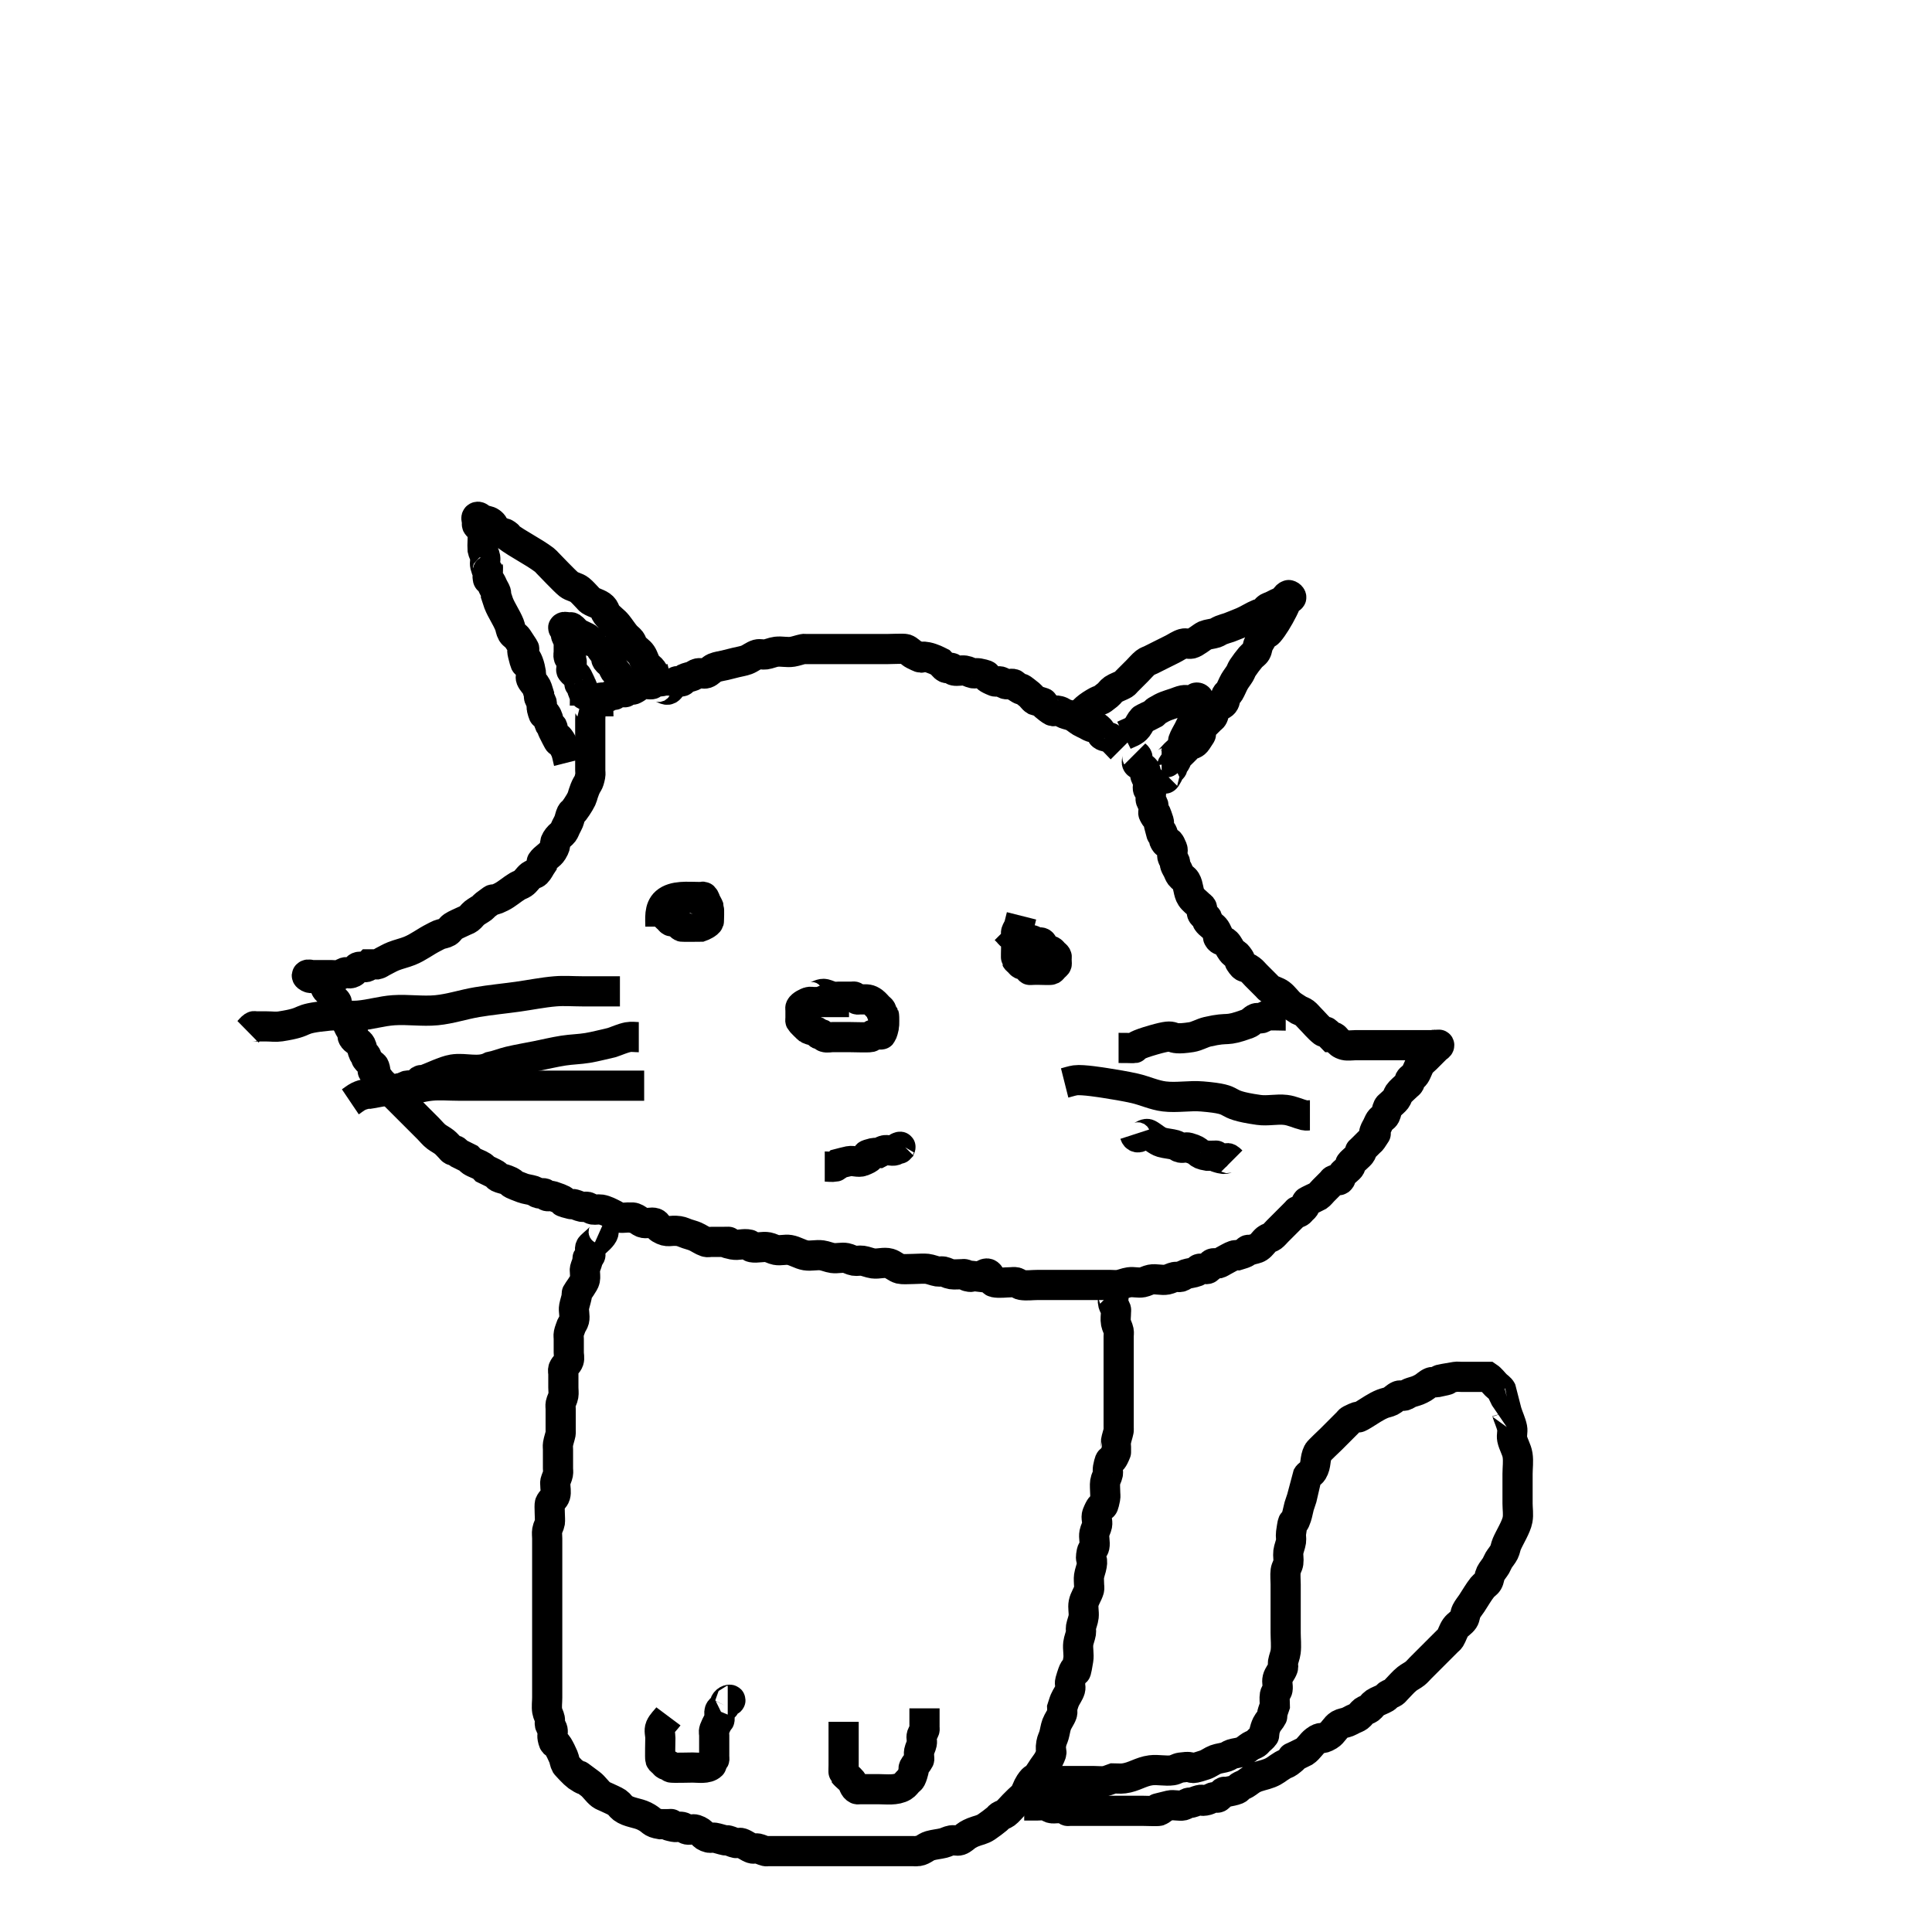 <?xml version="1.0" encoding="UTF-8" standalone="no"?>
<!-- Created with Inkscape (http://www.inkscape.org/) -->

<svg
   xmlns:dc="http://purl.org/dc/elements/1.1/"
   xmlns:cc="http://creativecommons.org/ns#"
   xmlns:rdf="http://www.w3.org/1999/02/22-rdf-syntax-ns#"
   xmlns:svg="http://www.w3.org/2000/svg"
   xmlns="http://www.w3.org/2000/svg"
   xmlns:sodipodi="http://sodipodi.sourceforge.net/DTD/sodipodi-0.dtd"
   xmlns:inkscape="http://www.inkscape.org/namespaces/inkscape"
   width="64"
   height="64"
   viewBox="0 0 64 64"
   id="svg2"
   version="1.1"
   inkscape:version="0.91 r13725"
   inkscape:export-filename="/home/oserkin/zwork/DeepLearning/deep_learning_workshop_tasks/commonlearningdata/cartooncats/1_cat_18.png"
   inkscape:export-xdpi="90"
   inkscape:export-ydpi="90"
   sodipodi:docname="1_cat_18.svg">
  <defs
     id="defs4" />
  <sodipodi:namedview
     id="base"
     pagecolor="#ffffff"
     bordercolor="#666666"
     borderopacity="1.0"
     inkscape:pageopacity="0.0"
     inkscape:pageshadow="2"
     inkscape:zoom="11.2"
     inkscape:cx="30.481924"
     inkscape:cy="29.606808"
     inkscape:document-units="px"
     inkscape:current-layer="layer1"
     showgrid="false"
     units="px"
     inkscape:window-width="1855"
     inkscape:window-height="1056"
     inkscape:window-x="1985"
     inkscape:window-y="24"
     inkscape:window-maximized="1" />
  <g
     inkscape:label="Layer 1"
     inkscape:groupmode="layer"
     id="layer1"
     transform="translate(0,-988.362)">
    <path
       style="fill:none;fill-rule:evenodd;stroke:#000000;stroke-width:1px;stroke-linecap:butt;stroke-linejoin:miter;stroke-opacity:1"
       d="m 21.696,1011.38 c 0.03,-0.512 0.303,-0.107 0.446,-0.179 0.038,-0.019 0.06,-0.06 0.089,-0.089 0.06,-0.06 0.103,-0.141 0.179,-0.179 0.053,-0.027 0.122,0.019 0.179,0 0.04,-0.013 0.052,-0.07 0.089,-0.089 0.084,-0.042 0.18,-0.054 0.268,-0.089 0.062,-0.025 0.113,-0.076 0.179,-0.089 0.088,-0.018 0.183,0.028 0.268,0 0.102,-0.034 0.169,-0.136 0.268,-0.179 0.113,-0.048 0.238,-0.06 0.357,-0.089 0.119,-0.03 0.238,-0.06 0.357,-0.089 0.119,-0.03 0.242,-0.046 0.357,-0.089 0.125,-0.047 0.229,-0.142 0.357,-0.179 0.086,-0.024 0.179,0.013 0.268,0 0.121,-0.017 0.235,-0.074 0.357,-0.089 0.177,-0.022 0.36,0.029 0.536,0 0.121,-0.02 0.237,-0.065 0.357,-0.089 0.029,-0.01 0.06,0 0.089,0 0.119,0 0.238,0 0.357,0 0.387,0 0.774,0 1.161,0 0.387,0 0.774,0 1.161,0 0.107,0 0.562,-0.021 0.625,0 0.102,0.034 0.172,0.131 0.268,0.179 0.432,0.216 0.106,0.021 0.446,0.089 0.092,0.018 0.18,0.054 0.268,0.089 0.062,0.025 0.119,0.06 0.179,0.089 0.06,0.06 0.103,0.141 0.179,0.178 0.053,0.027 0.122,-0.019 0.179,0 0.04,0.013 0.048,0.081 0.089,0.089 0.117,0.023 0.239,-0.017 0.357,0 0.093,0.013 0.176,0.071 0.268,0.089 0.058,0.012 0.12,-0.012 0.179,0 0.528,0.106 0.009,0.057 0.536,0.268 0.055,0.022 0.121,-0.014 0.179,0 0.065,0.016 0.115,0.068 0.179,0.089 0.085,0.028 0.183,-0.028 0.268,0 0.04,0.013 0.054,0.066 0.089,0.089 0.417,0.278 -0.107,-0.175 0.446,0.268 0.066,0.053 0.106,0.135 0.179,0.179 0.512,0.171 0.054,-0.026 0.446,0.268 0.253,0.19 0.093,0.023 0.357,0.089 0.065,0.016 0.117,0.065 0.179,0.089 0.087,0.035 0.184,0.047 0.268,0.089 0.096,0.048 0.176,0.123 0.268,0.179 0.057,0.034 0.119,0.059 0.179,0.089 0.06,0.03 0.115,0.068 0.179,0.089 0.165,0.055 0.042,-0.136 0.268,0.089 0.047,0.047 0.036,0.139 0.089,0.179 0.075,0.057 0.184,0.047 0.268,0.089 0.041,0.021 0.305,0.305 0.357,0.357"
       id="path4040"
       inkscape:connector-curvature="0" />
    <path
       style="fill:none;fill-rule:evenodd;stroke:#000000;stroke-width:1px;stroke-linecap:butt;stroke-linejoin:miter;stroke-opacity:1"
       d="m 22.232,1010.844 c -0.386,0.096 -0.234,0.089 -0.446,0.089 -0.03,0 -0.063,-0.013 -0.089,0 -0.038,0.019 -0.052,0.071 -0.089,0.089 -0.059,0.03 -0.282,-0.025 -0.357,0 -0.647,0.216 0.141,-0.026 -0.268,0.179 -0.053,0.027 -0.125,-0.027 -0.179,0 -0.038,0.019 -0.052,0.07 -0.089,0.089 -0.027,0.013 -0.06,0 -0.089,0 -0.06,0 -0.122,-0.019 -0.179,0 -0.04,0.013 -0.052,0.071 -0.089,0.089 -0.027,0.013 -0.061,-0.01 -0.089,0 -0.063,0.021 -0.115,0.068 -0.179,0.089 -0.118,0.039 -0.189,-0.068 -0.268,0.089 -0.012,0.024 0,0.495 0,0.536"
       id="path4042"
       inkscape:connector-curvature="0" />
    <path
       style="fill:none;fill-rule:evenodd;stroke:#000000;stroke-width:1px;stroke-linecap:butt;stroke-linejoin:miter;stroke-opacity:1"
       d="m 19.196,1011.826 c 0.119,0.03 0.247,0.034 0.357,0.089 0.015,0.01 0,0.244 0,0.268 0,0.417 0,0.833 0,1.25 0,0.149 0,0.298 0,0.446 0,0.059 0.012,0.12 0,0.179 -0.059,0.296 -0.083,0.208 -0.179,0.446 -0.102,0.256 -0.053,0.237 -0.179,0.447 -0.055,0.092 -0.114,0.182 -0.179,0.268 -0.025,0.034 -0.07,0.052 -0.089,0.089 -0.042,0.084 -0.054,0.18 -0.089,0.268 -0.025,0.062 -0.06,0.119 -0.089,0.178 -0.03,0.059 -0.049,0.125 -0.089,0.179 -0.051,0.067 -0.128,0.111 -0.179,0.179 -0.181,0.241 0.002,0.146 -0.179,0.446 -0.087,0.144 -0.264,0.217 -0.357,0.357 -0.017,0.025 0,0.06 0,0.089 -0.06,0.089 -0.103,0.192 -0.179,0.268 -0.047,0.047 -0.125,0.049 -0.179,0.089 -0.101,0.076 -0.163,0.198 -0.268,0.268 -0.055,0.037 -0.122,0.055 -0.179,0.089 -0.184,0.11 -0.344,0.261 -0.536,0.357 -0.515,0.257 -0.024,-0.116 -0.536,0.268 -0.034,0.025 -0.056,0.064 -0.089,0.089 -0.086,0.064 -0.184,0.112 -0.268,0.179 -0.066,0.053 -0.111,0.128 -0.179,0.179 -0.053,0.04 -0.119,0.059 -0.179,0.089 -0.119,0.06 -0.246,0.105 -0.357,0.179 -0.07,0.047 -0.106,0.135 -0.179,0.179 -0.081,0.048 -0.18,0.054 -0.268,0.089 -0.062,0.025 -0.119,0.059 -0.179,0.089 -0.275,0.137 -0.516,0.331 -0.804,0.446 -0.175,0.07 -0.361,0.109 -0.536,0.179 -0.124,0.049 -0.238,0.119 -0.357,0.178 -0.06,0.03 -0.113,0.076 -0.179,0.089 -0.089,0 -0.179,0 -0.268,0 -0.03,0.03 -0.048,0.079 -0.089,0.089 -0.087,0.022 -0.185,-0.033 -0.268,0 -0.078,0.031 -0.103,0.141 -0.179,0.179 -0.179,0.089 -0.134,-0.045 -0.268,0 -0.063,0.021 -0.114,0.073 -0.179,0.089 -0.087,0.022 -0.179,0 -0.268,0 -0.208,0 -0.417,0 -0.625,0 -0.06,0 -0.136,-0.042 -0.179,0 -0.03,0.03 0.049,0.076 0.089,0.089 0.056,0.019 0.119,0 0.179,0 0.03,0 0.089,-0.03 0.089,0 0,0.03 -0.11,-0.021 -0.089,0 0.216,0.108 0.132,0.042 0.268,0.178 0.296,0.296 -0.042,-0.084 0.089,0.179 0.038,0.075 0.141,0.103 0.179,0.179 0.013,0.027 -0.013,0.063 0,0.089 0.038,0.075 0.141,0.103 0.179,0.178 0.013,0.027 0,0.06 0,0.089 0.03,0.089 0.047,0.184 0.089,0.268 0.019,0.038 0.06,0.059 0.089,0.089 0.03,0.03 0.06,0.06 0.089,0.089 0.03,0.03 0.07,0.052 0.089,0.089 0.013,0.027 0,0.06 0,0.089 0.03,0.06 0.052,0.123 0.089,0.179 0.023,0.035 0.076,0.049 0.089,0.089 0.019,0.057 -0.027,0.125 0,0.179 0.056,0.113 0.211,0.155 0.268,0.268 0.042,0.084 0.047,0.184 0.089,0.268 0.019,0.038 0.07,0.052 0.089,0.089 0.013,0.027 -0.017,0.065 0,0.089 0.047,0.07 0.119,0.119 0.179,0.179 0.03,0.03 0.076,0.049 0.089,0.089 0.16,0.479 -0.321,-0.22 0.179,0.446 0.072,0.097 0.182,0.182 0.268,0.268 0.268,0.268 0.536,0.536 0.804,0.804 0.179,0.178 0.357,0.357 0.536,0.536 0.089,0.089 0.167,0.192 0.268,0.268 0.086,0.064 0.184,0.112 0.268,0.179 0.066,0.053 0.119,0.119 0.179,0.179 0.03,0.03 0.052,0.07 0.089,0.089 0.027,0.013 0.063,-0.013 0.089,0 0.038,0.019 0.053,0.068 0.089,0.089 0.119,0.059 0.238,0.119 0.357,0.178 0.03,0.03 0.054,0.066 0.089,0.089 0.111,0.074 0.246,0.105 0.357,0.179 0.035,0.023 0.06,0.059 0.089,0.089 0.119,0.06 0.243,0.11 0.357,0.179 0.036,0.022 0.052,0.07 0.089,0.089 0.084,0.042 0.18,0.054 0.268,0.089 0.446,0.179 -0.179,0 0.536,0.268 0.115,0.043 0.241,0.051 0.357,0.089 0.063,0.021 0.114,0.073 0.179,0.089 0.058,0.014 0.122,-0.019 0.179,0 0.04,0.013 0.049,0.076 0.089,0.089 0.056,0.019 0.122,-0.019 0.179,0 0.767,0.256 8.77e-4,0.112 0.625,0.268 0.029,0.01 0.06,-0.01 0.089,0 0.091,0.023 0.176,0.071 0.268,0.089 0.058,0.012 0.121,-0.014 0.179,0 0.065,0.016 0.113,0.076 0.179,0.089 0.088,0.017 0.18,-0.015 0.268,0 0.165,0.028 0.301,0.106 0.446,0.179 0.06,0.03 0.113,0.078 0.179,0.089 0.117,0.02 0.239,-0.017 0.357,0 0.183,-0.038 0.288,0.152 0.446,0.179 0.117,0.02 0.244,-0.038 0.357,0 0.08,0.027 0.106,0.135 0.179,0.179 0.27,0.162 0.314,0.045 0.625,0.089 0.093,0.013 0.179,0.06 0.268,0.089 0.089,0.03 0.181,0.052 0.268,0.089 0.122,0.053 0.231,0.137 0.357,0.179 0.056,0.019 0.119,0 0.179,0 0.119,0 0.238,0 0.357,0 0.556,0 -0.222,-0.027 0.357,0.089 0.175,0.035 0.362,-0.043 0.536,0 0.041,0.01 0.048,0.081 0.089,0.089 0.172,0.034 0.364,-0.034 0.536,0 0.092,0.018 0.176,0.071 0.268,0.089 0.146,0.029 0.3,-0.024 0.446,0 0.186,0.031 0.35,0.148 0.536,0.179 0.176,0.029 0.359,-0.025 0.536,0 0.121,0.017 0.236,0.072 0.357,0.089 0.147,0.021 0.301,-0.029 0.446,0 0.092,0.018 0.175,0.074 0.268,0.089 0.088,0.015 0.179,-0.013 0.268,0 0.121,0.017 0.236,0.072 0.357,0.089 0.177,0.025 0.364,-0.049 0.536,0 0.128,0.037 0.228,0.146 0.357,0.179 0.14,0.035 0.724,-0.021 0.893,0 0.122,0.015 0.236,0.069 0.357,0.089 0.059,0.01 0.12,-0.012 0.179,0 0.092,0.018 0.175,0.076 0.268,0.089 0.118,0.017 0.238,0 0.357,0 0.03,0 0.061,-0.01 0.089,0 0.655,0.218 -0.55,-0.047 0.536,0.089 0.343,-0.322 0.289,0.147 0.446,0.179 0.175,0.035 0.357,0 0.536,0 0.06,0 0.121,-0.014 0.179,0 0.065,0.016 0.113,0.078 0.179,0.089 0.176,0.029 0.357,0 0.536,0 0.417,0 0.833,0 1.25,0 0.298,0 0.595,0 0.893,0 0.089,0 0.179,0 0.268,0 0.089,0 0.179,0.013 0.268,0 0.121,-0.017 0.236,-0.072 0.357,-0.089 0.147,-0.021 0.301,0.029 0.446,0 0.092,-0.018 0.176,-0.071 0.268,-0.089 0.172,-0.034 0.364,0.034 0.536,0 0.092,-0.018 0.176,-0.071 0.268,-0.089 0.058,-0.012 0.121,0.014 0.179,0 0.065,-0.016 0.115,-0.068 0.179,-0.089 0.116,-0.039 0.243,-0.044 0.357,-0.089 0.039,-0.016 0.049,-0.076 0.089,-0.089 0.056,-0.019 0.121,0.014 0.179,0 0.162,0.054 0.166,-0.145 0.268,-0.179 0.056,-0.019 0.121,0.014 0.179,0 0.065,-0.016 0.119,-0.059 0.179,-0.089 0.119,-0.06 0.231,-0.137 0.357,-0.179 0.028,-0.01 0.06,0 0.089,0 0.089,-0.03 0.184,-0.047 0.268,-0.089 0.038,-0.019 0.052,-0.071 0.089,-0.089 0.027,-0.013 0.06,0 0.089,0 0.089,-0.03 0.19,-0.037 0.268,-0.089 0.105,-0.07 0.169,-0.189 0.268,-0.268 0.052,-0.042 0.125,-0.049 0.179,-0.089 0.067,-0.05 0.119,-0.119 0.179,-0.178 0.178,-0.179 0.357,-0.357 0.536,-0.536 0.296,-0.296 -0.084,0.042 0.179,-0.089 0.038,-0.019 0.06,-0.059 0.089,-0.089 0.03,-0.03 0.066,-0.054 0.089,-0.089 0.037,-0.055 0.042,-0.132 0.089,-0.179 0.006,-0.01 0.341,-0.168 0.357,-0.178 0.07,-0.047 0.119,-0.119 0.179,-0.179 0.089,-0.089 0.179,-0.179 0.268,-0.268 0.03,-0.03 0.049,-0.076 0.089,-0.089 0.056,-0.019 0.129,0.033 0.179,0 0.055,-0.037 0.052,-0.123 0.089,-0.178 0.054,-0.081 0.228,-0.189 0.268,-0.268 0.013,-0.027 -0.017,-0.065 0,-0.089 0.044,-0.066 0.32,-0.284 0.357,-0.357 0.131,-0.263 -0.207,0.117 0.089,-0.179 0.06,-0.06 0.119,-0.119 0.179,-0.179 0.03,-0.03 0.066,-0.054 0.089,-0.089 0.301,-0.451 6.89e-4,-0 0.089,-0.268 0.021,-0.063 0.06,-0.119 0.089,-0.179 0.03,-0.06 0.052,-0.123 0.089,-0.178 0.047,-0.07 0.141,-0.103 0.179,-0.179 0.042,-0.084 0.047,-0.184 0.089,-0.268 0.019,-0.038 0.06,-0.06 0.089,-0.089 0.06,-0.059 0.128,-0.111 0.179,-0.178 0.04,-0.053 0.052,-0.123 0.089,-0.179 0.051,-0.077 0.198,-0.198 0.268,-0.268 0.03,-0.03 0.07,-0.052 0.089,-0.089 0.013,-0.027 -0.013,-0.063 0,-0.089 0.038,-0.075 0.132,-0.109 0.179,-0.179 0.074,-0.111 0.105,-0.246 0.179,-0.357 0.047,-0.07 0.119,-0.119 0.179,-0.179 0.119,-0.119 0.238,-0.238 0.357,-0.357 0.03,-0.03 0.089,-0.047 0.089,-0.089 0,-0.06 -0.179,0.06 -0.179,0 0,-0.03 0.119,0 0.089,0 -0.119,0 -0.238,0 -0.357,0 -0.506,0 -1.012,0 -1.518,0 -0.268,0 -0.536,0 -0.804,0 -0.102,0 -0.265,0.023 -0.357,0 -0.144,-0.036 -0.177,-0.088 -0.268,-0.178 -0.03,-0.03 -0.052,-0.07 -0.089,-0.089 -0.027,-0.013 -0.06,0 -0.089,0 -0.06,-0.059 -0.109,-0.132 -0.179,-0.179 -0.025,-0.017 -0.065,0.018 -0.089,0 -0.15,-0.113 -0.306,-0.306 -0.446,-0.446 -0.06,-0.059 -0.111,-0.128 -0.179,-0.179 -0.053,-0.04 -0.119,-0.06 -0.179,-0.089 -0.089,-0.06 -0.184,-0.112 -0.268,-0.178 -0.131,-0.105 -0.222,-0.256 -0.357,-0.357 -0.106,-0.08 -0.246,-0.105 -0.357,-0.178 -0.035,-0.023 -0.06,-0.06 -0.089,-0.089 -0.119,-0.119 -0.238,-0.238 -0.357,-0.357 -0.06,-0.06 -0.111,-0.128 -0.179,-0.178 -0.22,-0.165 -0.175,0.01 -0.357,-0.268 -0.017,-0.025 0.017,-0.064 0,-0.089 -0.179,-0.268 -0.134,-0.089 -0.268,-0.268 -0.064,-0.086 -0.103,-0.192 -0.179,-0.268 -0.109,-0.109 -0.199,-0.042 -0.268,-0.179 -0.013,-0.027 0,-0.06 0,-0.089 -0.03,-0.06 -0.052,-0.123 -0.089,-0.178 -0.07,-0.105 -0.198,-0.163 -0.268,-0.268 -0.017,-0.025 0.013,-0.063 0,-0.089 -0.038,-0.075 -0.152,-0.099 -0.179,-0.178 -0.019,-0.057 0.019,-0.122 0,-0.179 -0.013,-0.04 -0.06,-0.059 -0.089,-0.089 -0.089,-0.089 -0.198,-0.163 -0.268,-0.268 -0.104,-0.157 -0.082,-0.374 -0.179,-0.536 -0.043,-0.072 -0.128,-0.111 -0.179,-0.178 -0.04,-0.053 -0.06,-0.119 -0.089,-0.179 -0.03,-0.059 -0.068,-0.115 -0.089,-0.179 -0.009,-0.028 0.009,-0.061 0,-0.089 -0.021,-0.063 -0.076,-0.113 -0.089,-0.178 -0.018,-0.088 0.033,-0.185 0,-0.268 -0.179,-0.446 -0.134,0 -0.268,-0.268 -0.013,-0.027 0.009,-0.061 0,-0.089 -0.185,-0.554 0.007,0.297 -0.179,-0.447 -0.007,-0.029 0.009,-0.061 0,-0.089 -0.216,-0.647 0.026,0.141 -0.179,-0.268 -0.013,-0.027 0,-0.059 0,-0.089 0,-0.059 0.014,-0.121 0,-0.179 -0.016,-0.065 -0.068,-0.115 -0.089,-0.179 -0.02,-0.061 0.026,-0.215 0,-0.268 -0.019,-0.038 -0.07,-0.052 -0.089,-0.089 -0.026,-0.053 0.02,-0.206 0,-0.268 -0.021,-0.063 -0.068,-0.115 -0.089,-0.178 -0.019,-0.056 0.027,-0.125 0,-0.179 -0.038,-0.075 -0.132,-0.108 -0.179,-0.179 -0.197,-0.045 -0.047,-0.184 -0.089,-0.268 -0.019,-0.038 -0.06,-0.06 -0.089,-0.089"
       id="path4044"
       inkscape:connector-curvature="0" />
    <path
       style="fill:none;fill-rule:evenodd;stroke:#000000;stroke-width:1px;stroke-linecap:butt;stroke-linejoin:miter;stroke-opacity:1"
       d="m 19.911,1029.059 c 0.312,0.139 -0.323,0.523 -0.357,0.625 -0.019,0.056 0,0.119 0,0.179 0,0.03 0.013,0.063 0,0.089 -0.019,0.038 -0.07,0.052 -0.089,0.089 -0.013,0.027 0.007,0.06 0,0.089 -0.023,0.091 -0.066,0.177 -0.089,0.268 -0.007,0.029 0,0.06 0,0.089 0,0.089 0.018,0.18 0,0.268 -0.022,0.111 -0.238,0.386 -0.268,0.447 -0.013,0.027 0.006,0.06 0,0.089 -0.024,0.12 -0.065,0.237 -0.089,0.357 -0.028,0.142 0.035,0.306 0,0.446 -0.016,0.065 -0.06,0.119 -0.089,0.179 -0.03,0.089 -0.071,0.175 -0.089,0.268 -0.012,0.058 0,0.119 0,0.179 0,0.149 0,0.298 0,0.446 0,0.089 0.028,0.183 0,0.268 -0.034,0.102 -0.139,0.168 -0.179,0.268 -0.022,0.055 0,0.119 0,0.179 0,0.149 0,0.298 0,0.446 0,0.089 0.015,0.18 0,0.268 -0.015,0.093 -0.071,0.176 -0.089,0.268 -0.012,0.058 0,0.119 0,0.178 0,0.149 0,0.298 0,0.447 0,0.089 0,0.178 0,0.268 0,0.03 0.006,0.06 0,0.089 -0.024,0.12 -0.069,0.236 -0.089,0.357 -0.01,0.059 0,0.119 0,0.178 0,0.208 0,0.417 0,0.625 0,0.059 0.012,0.12 0,0.179 -0.018,0.092 -0.066,0.176 -0.089,0.268 -0.007,0.029 0,0.06 0,0.089 0,0.119 0.033,0.243 0,0.357 -0.029,0.103 -0.139,0.168 -0.179,0.268 -0.026,0.064 0.013,0.544 0,0.625 -0.015,0.093 -0.074,0.175 -0.089,0.268 -0.015,0.088 0,0.179 0,0.268 0,0.298 0,0.595 0,0.893 0,1.19 0,2.381 0,3.571 0,0.268 0,0.536 0,0.804 0,0.149 -0.024,0.3 0,0.446 0.015,0.093 0.071,0.176 0.089,0.268 0.012,0.058 -0.014,0.121 0,0.179 0.016,0.064 0.076,0.113 0.089,0.178 0.018,0.088 -0.018,0.18 0,0.268 0.054,0.27 0.076,0.098 0.179,0.268 0.068,0.114 0.126,0.235 0.179,0.357 0.037,0.086 0.041,0.187 0.089,0.268 0.01,0.016 0.302,0.321 0.357,0.357 0.623,0.415 -0.439,-0.396 0.446,0.268 0.133,0.1 0.224,0.257 0.357,0.357 0.053,0.04 0.119,0.059 0.179,0.089 0.119,0.06 0.246,0.105 0.357,0.178 0.07,0.047 0.111,0.128 0.179,0.179 0.206,0.154 0.49,0.156 0.714,0.268 0.309,0.154 0.199,0.212 0.536,0.268 0.854,0 -0.2,-0.04 0.446,0.089 0.088,0.017 0.18,-0.018 0.268,0 0.065,0.013 0.113,0.076 0.179,0.089 0.088,0.017 0.183,-0.028 0.268,0 0.288,0.096 0.194,0.205 0.446,0.268 0.058,0.014 0.12,-0.01 0.179,0 0.121,0.02 0.237,0.065 0.357,0.089 0.029,0.01 0.06,-0.01 0.089,0 0.091,0.023 0.176,0.071 0.268,0.089 0.058,0.012 0.122,-0.019 0.179,0 0.126,0.042 0.231,0.137 0.357,0.179 0.056,0.019 0.12,-0.012 0.179,0 0.092,0.019 0.177,0.067 0.268,0.089 0.029,0.01 0.06,0 0.089,0 0.089,0 0.179,0 0.268,0 0.208,0 0.417,0 0.625,0 0.625,0 1.25,0 1.875,0 0.506,0 1.012,0 1.518,0 0.179,0 0.357,0 0.536,0 0.03,0 0.06,0.01 0.089,0 0.177,0.013 0.292,-0.135 0.446,-0.179 0.146,-0.042 0.299,-0.053 0.446,-0.089 0.091,-0.023 0.175,-0.074 0.268,-0.089 0.088,-0.015 0.183,0.028 0.268,0 0.102,-0.034 0.176,-0.123 0.268,-0.179 0.057,-0.034 0.117,-0.065 0.179,-0.089 0.181,-0.073 0.289,-0.074 0.446,-0.179 0.124,-0.083 0.241,-0.175 0.357,-0.268 0.033,-0.026 0.054,-0.066 0.089,-0.089 0.055,-0.037 0.125,-0.049 0.179,-0.089 0.101,-0.076 0.179,-0.179 0.268,-0.268 0.06,-0.06 0.119,-0.119 0.179,-0.178 0.06,-0.06 0.132,-0.109 0.179,-0.179 0.074,-0.111 0.105,-0.246 0.179,-0.357 0.179,-0.268 0.134,-0.089 0.268,-0.268 0.064,-0.086 0.119,-0.179 0.179,-0.268 0.06,-0.089 0.131,-0.172 0.179,-0.268 0.184,-0.367 0.027,-0.16 0.089,-0.536 0.015,-0.093 0.063,-0.177 0.089,-0.268 0.034,-0.118 0.046,-0.242 0.089,-0.357 0.047,-0.125 0.136,-0.231 0.179,-0.357 0.019,-0.057 0,-0.119 0,-0.179 0.03,-0.089 0.052,-0.181 0.089,-0.268 0.052,-0.122 0.142,-0.229 0.179,-0.357 0.025,-0.086 -0.025,-0.182 0,-0.268 0.268,-0.938 0.114,0.206 0.268,-0.714 0.029,-0.176 -0.022,-0.358 0,-0.536 0.015,-0.122 0.069,-0.236 0.089,-0.357 0.01,-0.059 -0.01,-0.12 0,-0.178 0.02,-0.121 0.076,-0.235 0.089,-0.357 0.016,-0.148 -0.029,-0.3 0,-0.446 0.031,-0.157 0.135,-0.292 0.179,-0.446 0.016,-0.057 0,-0.119 0,-0.179 0,-0.089 -0.013,-0.179 0,-0.268 0.017,-0.121 0.069,-0.236 0.089,-0.357 0.05,-0.298 -0.074,-0.074 0,-0.446 0.013,-0.065 0.076,-0.113 0.089,-0.179 0.029,-0.146 -0.029,-0.3 0,-0.446 0.018,-0.092 0.071,-0.176 0.089,-0.268 0.023,-0.117 -0.044,-0.247 0,-0.357 0.211,-0.527 0.162,-0.01 0.268,-0.536 0.012,-0.058 0,-0.119 0,-0.179 0,-0.119 -0.017,-0.239 0,-0.357 0.013,-0.093 0.071,-0.175 0.089,-0.268 0.012,-0.058 -0.012,-0.12 0,-0.179 0.106,-0.528 0.057,-0.01 0.268,-0.536 0.004,-0.011 -0.004,-0.332 0,-0.357 0.02,-0.121 0.065,-0.237 0.089,-0.357 0.006,-0.029 0,-0.06 0,-0.089 0,-0.119 0,-0.238 0,-0.357 0,-0.149 0,-0.298 0,-0.446 0,-0.566 0,-1.131 0,-1.696 0,-0.178 0,-0.357 0,-0.536 0,-0.06 0.012,-0.12 0,-0.179 -0.018,-0.092 -0.071,-0.175 -0.089,-0.268 -0.023,-0.117 0,-0.238 0,-0.357 0,-0.03 0.009,-0.061 0,-0.089 -0.021,-0.063 -0.073,-0.114 -0.089,-0.179 -0.062,-0.249 0.108,-0.16 -0.089,-0.357"
       id="path4046"
       inkscape:connector-curvature="0" />
    <path
       style="fill:none;fill-rule:evenodd;stroke:#000000;stroke-width:1px;stroke-linecap:butt;stroke-linejoin:miter;stroke-opacity:1"
       d="m 34.107,1047.451 c 0.149,-0.03 0.296,-0.07 0.446,-0.089 0.148,-0.019 0.298,0 0.446,0 0.327,0 0.655,0 0.982,0 0.089,0 0.179,0 0.268,0 0.119,0 0.239,0.017 0.357,0 0.093,-0.013 0.179,-0.06 0.268,-0.089 0.119,0 0.239,0.015 0.357,0 0.329,-0.041 0.563,-0.227 0.893,-0.268 0.236,-0.03 0.479,0.034 0.714,0 0.093,-0.013 0.175,-0.076 0.268,-0.089 0.581,-0.083 0.148,0.129 0.804,-0.089 0.126,-0.042 0.233,-0.132 0.357,-0.178 0.115,-0.043 0.241,-0.05 0.357,-0.089 0.063,-0.021 0.115,-0.068 0.179,-0.089 0.116,-0.039 0.244,-0.041 0.357,-0.089 0.099,-0.042 0.176,-0.123 0.268,-0.179 0.057,-0.034 0.123,-0.052 0.179,-0.089 0.035,-0.023 0.06,-0.06 0.089,-0.089 0.06,-0.06 0.132,-0.109 0.179,-0.179 0.017,-0.025 -0.007,-0.06 0,-0.089 0.023,-0.091 0.047,-0.184 0.089,-0.268 0.048,-0.096 0.131,-0.172 0.179,-0.268 0.013,-0.027 -0.007,-0.06 0,-0.089 0.023,-0.091 0.06,-0.179 0.089,-0.268 0,-0.119 -0.02,-0.24 0,-0.357 0.011,-0.066 0.078,-0.113 0.089,-0.179 0.02,-0.117 -0.029,-0.242 0,-0.357 0.032,-0.129 0.136,-0.231 0.179,-0.357 0.019,-0.057 -0.01,-0.12 0,-0.179 0.02,-0.121 0.074,-0.235 0.089,-0.357 0.026,-0.207 0,-0.417 0,-0.625 0,-0.417 0,-0.833 0,-1.25 0,-0.119 0,-0.238 0,-0.357 0,-0.149 -0.018,-0.299 0,-0.446 0.012,-0.093 0.076,-0.175 0.089,-0.268 0.017,-0.118 -0.015,-0.239 0,-0.357 0.015,-0.122 0.072,-0.236 0.089,-0.357 0.013,-0.088 -0.013,-0.179 0,-0.268 0.093,-0.65 0.041,-0.124 0.179,-0.536 0.039,-0.117 0.056,-0.239 0.089,-0.357 0.026,-0.091 0.063,-0.177 0.089,-0.268 0.004,-0.014 0.178,-0.712 0.179,-0.714 0.038,-0.075 0.135,-0.106 0.179,-0.179 0.132,-0.219 0.062,-0.392 0.179,-0.625 0.025,-0.05 0.371,-0.371 0.446,-0.446 0.149,-0.149 0.298,-0.298 0.446,-0.447 0.03,-0.03 0.06,-0.059 0.089,-0.089 0.03,-0.03 0.052,-0.071 0.089,-0.089 0.511,-0.256 0.056,0.055 0.446,-0.179 0.21,-0.126 0.395,-0.265 0.625,-0.357 0.087,-0.035 0.184,-0.047 0.268,-0.089 0.096,-0.048 0.168,-0.139 0.268,-0.179 0.055,-0.022 0.121,0.014 0.179,0 0.065,-0.016 0.117,-0.065 0.179,-0.089 0.087,-0.035 0.18,-0.054 0.268,-0.089 0.062,-0.025 0.122,-0.055 0.179,-0.089 0.092,-0.055 0.168,-0.139 0.268,-0.178 0.055,-0.022 0.12,0.012 0.179,0 1.061,-0.212 -0.706,0.043 0.625,-0.179 0.059,-0.01 0.119,0 0.179,0 0.179,0 0.357,0 0.536,0 0.022,0 0.35,-0 0.357,0 0.105,0.07 0.179,0.179 0.268,0.268 0.06,0.06 0.141,0.103 0.179,0.179 0.002,0 0.174,0.699 0.179,0.714 0.054,0.18 0.142,0.351 0.179,0.536 0.023,0.117 -0.023,0.24 0,0.357 0.037,0.184 0.15,0.35 0.179,0.536 0.032,0.206 0,0.417 0,0.625 0,0.178 0,0.357 0,0.536 0,0.149 0,0.298 0,0.446 0,0.179 0.032,0.36 0,0.536 -0.044,0.24 -0.26,0.577 -0.357,0.804 -0.037,0.086 -0.047,0.184 -0.089,0.268 -0.048,0.096 -0.123,0.176 -0.179,0.268 -0.034,0.057 -0.055,0.121 -0.089,0.179 -0.055,0.092 -0.131,0.172 -0.179,0.268 -0.042,0.084 -0.041,0.187 -0.089,0.268 -0.043,0.072 -0.126,0.113 -0.179,0.179 -0.134,0.168 -0.238,0.357 -0.357,0.536 -0.06,0.089 -0.131,0.172 -0.179,0.268 -0.042,0.084 -0.037,0.19 -0.089,0.268 -0.07,0.105 -0.194,0.165 -0.268,0.268 -0.077,0.108 -0.11,0.243 -0.179,0.357 -0.022,0.036 -0.06,0.059 -0.089,0.089 -0.119,0.119 -0.238,0.238 -0.357,0.357 -0.179,0.179 -0.357,0.357 -0.536,0.536 -0.06,0.06 -0.113,0.126 -0.179,0.179 -0.084,0.067 -0.184,0.112 -0.268,0.179 -0.131,0.105 -0.238,0.238 -0.357,0.357 -0.03,0.03 -0.054,0.066 -0.089,0.089 -0.055,0.037 -0.123,0.052 -0.179,0.089 -0.035,0.023 -0.053,0.068 -0.089,0.089 -0.114,0.069 -0.246,0.105 -0.357,0.179 -0.07,0.047 -0.111,0.128 -0.179,0.178 -0.053,0.04 -0.125,0.049 -0.179,0.089 -0.067,0.051 -0.111,0.128 -0.179,0.179 -0.053,0.04 -0.119,0.06 -0.179,0.089 -0.06,0.03 -0.117,0.065 -0.179,0.089 -0.087,0.035 -0.187,0.041 -0.268,0.089 -0.144,0.087 -0.213,0.271 -0.357,0.357 -0.3,0.18 -0.206,-0 -0.446,0.179 -0.135,0.101 -0.217,0.264 -0.357,0.357 -0.864,0.432 0.01,-0.052 -0.536,0.357 -0.053,0.04 -0.122,0.055 -0.179,0.089 -0.21,0.126 -0.242,0.186 -0.446,0.268 -0.175,0.07 -0.367,0.094 -0.536,0.179 -0.096,0.048 -0.176,0.123 -0.268,0.178 -0.057,0.034 -0.123,0.052 -0.179,0.089 -0.035,0.023 -0.05,0.074 -0.089,0.089 -0.114,0.046 -0.237,0.065 -0.357,0.089 -0.029,0.01 -0.065,-0.016 -0.089,0 -0.07,0.047 -0.109,0.132 -0.179,0.179 -0.05,0.033 -0.122,-0.019 -0.179,0 -0.063,0.021 -0.114,0.073 -0.179,0.089 -0.303,0.076 -0.086,-0.045 -0.268,0 -0.091,0.023 -0.177,0.066 -0.268,0.089 -0.029,0.01 -0.061,-0.01 -0.089,0 -0.063,0.021 -0.114,0.073 -0.179,0.089 -0.114,0.028 -0.33,-0.029 -0.446,0 -0.902,0.226 0.064,-0.032 -0.357,0.179 -0.031,0.016 -0.47,0 -0.536,0 -0.506,0 -1.012,0 -1.518,0 -0.208,0 -0.417,0 -0.625,0 -0.089,0 -0.179,0 -0.268,0 -0.03,0 -0.063,0.013 -0.089,0 -0.038,-0.019 -0.052,-0.071 -0.089,-0.089 -0.05,-0.025 -0.372,0.025 -0.446,0 -0.063,-0.021 -0.115,-0.068 -0.179,-0.089 -0.05,-0.017 -0.209,0 -0.268,0 -0.149,0 -0.298,0 -0.446,0"
       id="path4048"
       inkscape:connector-curvature="0" />
    <path
       style="fill:none;fill-rule:evenodd;stroke:#000000;stroke-width:1px;stroke-linecap:butt;stroke-linejoin:miter;stroke-opacity:1"
       d="m 18.839,1013.612 c -0.03,-0.119 -0.05,-0.241 -0.089,-0.357 -0.021,-0.063 -0.06,-0.119 -0.089,-0.179 -0.03,-0.06 -0.052,-0.123 -0.089,-0.178 -0.251,-0.377 0.153,0.485 -0.268,-0.357 -0.013,-0.027 0.013,-0.063 0,-0.089 -0.019,-0.038 -0.07,-0.052 -0.089,-0.089 -0.042,-0.084 -0.047,-0.184 -0.089,-0.268 -0.136,-0.272 -0.071,0.163 -0.179,-0.268 -0.014,-0.058 0.014,-0.121 0,-0.178 -0.016,-0.065 -0.068,-0.116 -0.089,-0.179 -0.009,-0.028 0,-0.059 0,-0.089 -0.03,-0.089 -0.047,-0.184 -0.089,-0.268 -0.048,-0.096 -0.139,-0.168 -0.179,-0.268 -0.022,-0.055 0.01,-0.12 0,-0.179 -0.02,-0.121 -0.044,-0.243 -0.089,-0.357 -0.182,-0.454 9.7e-4,0.45 -0.179,-0.268 -0.106,-0.425 0.264,0.129 -0.179,-0.536 -0.047,-0.07 -0.135,-0.106 -0.179,-0.179 -0.048,-0.081 -0.054,-0.18 -0.089,-0.268 -0.099,-0.246 -0.259,-0.468 -0.357,-0.714 -0.03,-0.089 -0.06,-0.179 -0.089,-0.268 0,-0.03 0.009,-0.061 0,-0.089 -0.021,-0.063 -0.06,-0.119 -0.089,-0.178 -0.03,-0.059 -0.052,-0.123 -0.089,-0.179 -0.023,-0.035 -0.079,-0.048 -0.089,-0.089 -0.022,-0.087 0,-0.179 0,-0.268 0,-0.365 0.021,0.263 -0.089,-0.179 -0.022,-0.087 0.015,-0.18 0,-0.268 -0.015,-0.093 -0.074,-0.175 -0.089,-0.268 -0.01,-0.062 0.024,-0.578 0,-0.625 -0.038,-0.075 -0.132,-0.109 -0.179,-0.179 -0.017,-0.025 0,-0.059 0,-0.089 0,-0.06 -0.053,-0.152 0,-0.179 0.06,-0.03 0.117,0.065 0.179,0.089 0.087,0.035 0.193,0.033 0.268,0.089 0.217,0.163 -0.027,0.165 0.179,0.268 0.861,0.431 -0.046,-0.124 0.357,0.178 0.398,0.298 0.852,0.505 1.25,0.804 0.034,0.025 0.06,0.059 0.089,0.089 0.102,0.102 0.574,0.602 0.714,0.714 0.104,0.083 0.253,0.095 0.357,0.179 0.099,0.079 0.179,0.178 0.268,0.268 0.03,0.03 0.054,0.066 0.089,0.089 0.142,0.094 0.346,0.117 0.446,0.268 0.037,0.055 0.049,0.125 0.089,0.178 0.1,0.134 0.253,0.227 0.357,0.357 0.093,0.116 0.173,0.243 0.268,0.357 0.054,0.065 0.128,0.111 0.179,0.179 0.04,0.053 0.049,0.125 0.089,0.179 0.076,0.101 0.198,0.163 0.268,0.268 0.074,0.111 0.099,0.251 0.179,0.357 0.051,0.067 0.132,0.108 0.179,0.178 0.017,0.025 0,0.06 0,0.089 0,0.131 -0.021,0.068 0.089,0.179"
       id="path4050"
       inkscape:connector-curvature="0" />
    <path
       style="fill:none;fill-rule:evenodd;stroke:#000000;stroke-width:1px;stroke-linecap:butt;stroke-linejoin:miter;stroke-opacity:1"
       d="m 35.625,1012.273 c 0.208,-0.312 0.318,-0.441 0.625,-0.625 0.278,-0.167 0.117,-0 0.446,-0.268 0.066,-0.053 0.109,-0.132 0.179,-0.179 0.111,-0.074 0.243,-0.11 0.357,-0.178 0.036,-0.022 0.06,-0.06 0.089,-0.089 0.119,-0.119 0.238,-0.238 0.357,-0.357 0.089,-0.089 0.169,-0.189 0.268,-0.268 0.052,-0.042 0.119,-0.059 0.179,-0.089 0.119,-0.059 0.238,-0.119 0.357,-0.179 0.119,-0.06 0.238,-0.119 0.357,-0.178 0.119,-0.06 0.229,-0.142 0.357,-0.179 0.086,-0.025 0.18,0.018 0.268,0 0.123,-0.025 0.368,-0.234 0.446,-0.268 0.113,-0.048 0.241,-0.051 0.357,-0.089 0.063,-0.021 0.117,-0.065 0.179,-0.089 0.087,-0.035 0.179,-0.06 0.268,-0.089 0.149,-0.06 0.299,-0.116 0.446,-0.179 0.183,-0.078 0.351,-0.194 0.536,-0.268 0.087,-0.035 0.19,-0.037 0.268,-0.089 0.025,-0.017 -0.021,-0.068 0,-0.089 0.047,-0.047 0.119,-0.059 0.179,-0.089 0.06,-0.03 0.119,-0.06 0.179,-0.089 0.06,-0.03 0.125,-0.049 0.179,-0.089 0.067,-0.05 0.099,-0.152 0.179,-0.179 0.04,-0.013 0.119,0.059 0.089,0.089 -0.03,0.03 -0.06,-0.119 -0.089,-0.089 -0.067,0.067 -0.054,0.18 -0.089,0.268 -0.099,0.247 -0.31,0.613 -0.446,0.803 -0.394,0.551 0.066,-0.361 -0.446,0.536 -0.047,0.082 -0.041,0.187 -0.089,0.268 -0.043,0.072 -0.125,0.114 -0.179,0.179 -0.095,0.114 -0.185,0.233 -0.268,0.357 -0.037,0.055 -0.055,0.121 -0.089,0.179 -0.055,0.092 -0.125,0.175 -0.179,0.268 -0.066,0.116 -0.11,0.243 -0.179,0.357 -0.022,0.036 -0.07,0.052 -0.089,0.089 -0.042,0.084 -0.03,0.194 -0.089,0.268 -0.067,0.084 -0.201,0.095 -0.268,0.179 -0.059,0.073 -0.047,0.184 -0.089,0.268 -0.019,0.038 -0.06,0.06 -0.089,0.089 -0.06,0.06 -0.119,0.119 -0.179,0.178 -0.102,0.102 -0.125,0.106 -0.179,0.268 -0.089,0.266 0.211,-0.183 -0.089,0.268 -0.082,0.123 -0.138,0.092 -0.268,0.179 -0.048,0.032 -0.351,0.348 -0.357,0.357 -0.04,0.053 -0.052,0.123 -0.089,0.178 -0.023,0.035 -0.07,0.052 -0.089,0.089 -0.013,0.027 0.013,0.063 0,0.089 -0.019,0.038 -0.066,0.054 -0.089,0.089 -0.037,0.055 -0.052,0.123 -0.089,0.179 -0.023,0.035 -0.06,0.119 -0.089,0.089 -0.03,-0.03 0.06,-0.06 0.089,-0.089"
       id="path4052"
       inkscape:connector-curvature="0" />
    <path
       style="fill:none;fill-rule:evenodd;stroke:#000000;stroke-width:1px;stroke-linecap:butt;stroke-linejoin:miter;stroke-opacity:1"
       d="m 22.143,1045.219 c -0.089,0.119 -0.209,0.22 -0.268,0.357 -0.047,0.11 0,0.238 0,0.357 0,0.077 -0.016,0.667 0,0.714 0.013,0.04 0.06,0.06 0.089,0.089 0.03,0.03 0.052,0.07 0.089,0.089 0.027,0.013 0.063,-0.013 0.089,0 0.038,0.019 0.049,0.076 0.089,0.089 0.048,0.016 0.638,0 0.714,0 0.184,0 0.484,0.052 0.625,-0.089 0.021,-0.021 -0.013,-0.063 0,-0.089 0.019,-0.038 0.07,-0.052 0.089,-0.089 0.013,-0.027 0,-0.059 0,-0.089 0,-0.089 0,-0.179 0,-0.268 0,-0.149 0,-0.298 0,-0.446 0,-0.06 -0.022,-0.123 0,-0.179 0.192,-0.48 0.179,-0.203 0.179,-0.446 0,-0.06 -0.019,-0.122 0,-0.179 0.027,-0.08 0.141,-0.103 0.179,-0.178 0.013,-0.027 -0.013,-0.063 0,-0.089 0.053,-0.106 0.179,-0.125 0.179,-0.089 0,0.03 -0.06,0 -0.089,0"
       id="path4054"
       inkscape:connector-curvature="0" />
    <path
       style="fill:none;fill-rule:evenodd;stroke:#000000;stroke-width:1px;stroke-linecap:butt;stroke-linejoin:miter;stroke-opacity:1"
       d="m 27.946,1045.398 c 0,0.476 0,0.952 0,1.429 0,0.026 -0.007,0.259 0,0.268 0.076,0.101 0.189,0.169 0.268,0.268 0.072,0.091 0.065,0.211 0.179,0.268 0.027,0.013 0.06,0 0.089,0 0.03,0 0.06,0 0.089,0 0.179,0 0.357,0 0.536,0 0.253,0 0.575,0.048 0.804,-0.089 0.072,-0.043 0.119,-0.119 0.179,-0.178 0.03,-0.03 0.07,-0.052 0.089,-0.089 0.042,-0.084 0.066,-0.177 0.089,-0.268 0.007,-0.029 -0.013,-0.063 0,-0.089 0.048,-0.096 0.131,-0.172 0.179,-0.268 0.013,-0.027 0,-0.06 0,-0.089 0,-0.06 -0.012,-0.12 0,-0.179 0.018,-0.092 0.071,-0.176 0.089,-0.268 0.018,-0.088 -0.028,-0.183 0,-0.268 0.021,-0.063 0.068,-0.115 0.089,-0.179 0.009,-0.028 0,-0.06 0,-0.089 0,-0.059 0,-0.119 0,-0.178 0,-0.149 0,-0.298 0,-0.447"
       id="path4056"
       inkscape:connector-curvature="0" />
    <path
       style="fill:none;fill-rule:evenodd;stroke:#000000;stroke-width:1px;stroke-linecap:butt;stroke-linejoin:miter;stroke-opacity:1"
       d="m 22.054,1018.255 c 0.266,0.086 -0.067,0.313 0,0.446 0.019,0.038 0.06,0.06 0.089,0.089 0.03,0.03 0.052,0.071 0.089,0.089 0.053,0.027 0.129,-0.033 0.179,0 0.07,0.047 0.103,0.141 0.179,0.179 0.017,0.01 0.617,0 0.625,0 0.041,-0.014 0.242,-0.102 0.268,-0.179 0.003,-0.01 0.011,-0.413 0,-0.446 -0.021,-0.063 -0.06,-0.119 -0.089,-0.179 -0.03,-0.059 -0.042,-0.132 -0.089,-0.178 -0.021,-0.021 -0.06,0 -0.089,0 -0.03,0 -0.06,0 -0.089,0 -0.331,0 -0.804,-0.056 -1.071,0.178 -0.228,0.2 -0.179,0.546 -0.179,0.804"
       id="path4058"
       inkscape:connector-curvature="0" />
    <path
       style="fill:none;fill-rule:evenodd;stroke:#000000;stroke-width:1px;stroke-linecap:butt;stroke-linejoin:miter;stroke-opacity:1"
       d="m 33.839,1018.701 c -0.03,0.119 -0.06,0.238 -0.089,0.357 -0.03,0.06 -0.068,0.115 -0.089,0.179 -0.009,0.028 0,0.059 0,0.089 0,0.149 0,0.298 0,0.446 0,0.021 -0.01,0.337 0,0.357 0.019,0.038 0.06,0.059 0.089,0.089 0.03,0.03 0.052,0.071 0.089,0.089 0.027,0.013 0.065,-0.016 0.089,0 0.363,0.242 -0.034,0.179 0.446,0.179 0.08,0 0.418,0.014 0.446,0 0.038,-0.019 0.06,-0.06 0.089,-0.089 C 35.042,1020.266 35,1020.351 35,1020.13 c 0,-0.03 0.013,-0.063 0,-0.089 -0.019,-0.038 -0.06,-0.06 -0.089,-0.089 -0.03,-0.03 -0.052,-0.07 -0.089,-0.089 -0.027,-0.013 -0.063,0.013 -0.089,0 -0.075,-0.038 -0.109,-0.132 -0.179,-0.178 -0.045,-0.197 -0.184,-0.047 -0.268,-0.089 -0.038,-0.019 -0.049,-0.076 -0.089,-0.089 -0.056,-0.019 -0.122,0.019 -0.179,0 -0.04,-0.013 -0.052,-0.071 -0.089,-0.089 -0.027,-0.013 -0.061,0.01 -0.089,0 -0.063,-0.021 -0.114,-0.073 -0.179,-0.089 -0.058,-0.014 -0.122,0.019 -0.179,0 -0.04,-0.013 -0.06,-0.06 -0.089,-0.089 -0.03,-0.03 -0.06,-0.06 -0.089,-0.089"
       id="path4060"
       inkscape:connector-curvature="0" />
    <path
       style="fill:none;fill-rule:evenodd;stroke:#000000;stroke-width:1px;stroke-linecap:butt;stroke-linejoin:miter;stroke-opacity:1"
       d="m 26.696,1021.201 c 0.163,0.405 0.421,0.038 0.625,0.089 0.091,0.023 0.177,0.067 0.268,0.089 0.058,0.014 0.119,0 0.179,0 0.119,0 0.238,0 0.357,0 0.03,0 0.06,0 0.089,0 0.03,0 0.063,-0.013 0.089,0 0.038,0.019 0.052,0.071 0.089,0.089 0.027,0.013 0.06,0 0.089,0 0.03,0 0.06,0 0.089,0 0.148,0 0.22,-0.014 0.357,0.089 0.067,0.051 0.119,0.119 0.179,0.179 0.03,0.03 0.07,0.052 0.089,0.089 0.013,0.027 -0.013,0.063 0,0.089 0.019,0.038 0.07,0.052 0.089,0.089 0.009,0.018 0.007,0.329 0,0.357 -0.023,0.091 -0.037,0.19 -0.089,0.268 -0.008,0.013 -0.239,-0.014 -0.268,0 -0.038,0.019 -0.048,0.079 -0.089,0.089 -0.066,0.017 -0.634,0 -0.714,0 -0.179,0 -0.357,0 -0.536,0 -0.089,0 -0.183,0.028 -0.268,0 -0.04,-0.013 -0.052,-0.07 -0.089,-0.089 -0.027,-0.013 -0.063,0.013 -0.089,0 -0.038,-0.019 -0.052,-0.07 -0.089,-0.089 -0.084,-0.042 -0.184,-0.047 -0.268,-0.089 -0.024,-0.012 -0.256,-0.244 -0.268,-0.268 -0.013,-0.027 0,-0.059 0,-0.089 0,-0.03 0,-0.059 0,-0.089 0,-0.059 0,-0.119 0,-0.179 0,-0.03 -0.013,-0.063 0,-0.089 0.041,-0.082 0.203,-0.157 0.268,-0.179 0.056,-0.019 0.119,0 0.179,0 0.119,0 0.238,0 0.357,0 0.268,0 0.536,0 0.804,0"
       id="path4062"
       inkscape:connector-curvature="0" />
    <path
       style="fill:none;fill-rule:evenodd;stroke:#000000;stroke-width:1px;stroke-linecap:butt;stroke-linejoin:miter;stroke-opacity:1"
       d="m 27.321,1027.005 c 0.119,0 0.24,0.023 0.357,0 0.041,-0.01 0.06,-0.06 0.089,-0.089 0.119,-0.03 0.237,-0.065 0.357,-0.089 0.141,-0.028 0.313,0.053 0.446,0 0.593,-0.237 -0.187,-0.132 0.357,-0.268 0.058,-0.014 0.119,0 0.179,0 0.06,-0.03 0.115,-0.068 0.179,-0.089 0.095,-0.032 0.262,0.032 0.357,0 0.04,-0.013 0.052,-0.071 0.089,-0.089 0.263,-0.131 -0.118,0.207 0.179,-0.089"
       id="path4064"
       inkscape:connector-curvature="0" />
    <path
       style="fill:none;fill-rule:evenodd;stroke:#000000;stroke-width:1px;stroke-linecap:butt;stroke-linejoin:miter;stroke-opacity:1"
       d="m 35.268,1024.237 c 0.119,-0.03 0.236,-0.072 0.357,-0.089 0.234,-0.033 0.915,0.079 0.982,0.089 0.329,0.052 0.658,0.105 0.982,0.178 0.331,0.075 0.645,0.228 0.982,0.268 0.414,0.05 0.835,-0.035 1.25,0 1.311,0.109 0.504,0.251 1.875,0.446 0.295,0.042 0.597,-0.035 0.893,0 0.215,0.025 0.415,0.126 0.625,0.179 0.058,0.014 0.119,0 0.179,0"
       id="path4066"
       inkscape:connector-curvature="0" />
    <path
       style="fill:none;fill-rule:evenodd;stroke:#000000;stroke-width:1px;stroke-linecap:butt;stroke-linejoin:miter;stroke-opacity:1"
       d="m 37.589,1025.934 c 0.086,0.266 0.313,-0.067 0.446,0 0.132,0.066 0.291,0.223 0.446,0.268 0.146,0.042 0.301,0.048 0.446,0.089 0.064,0.018 0.113,0.076 0.179,0.089 0.088,0.017 0.182,-0.025 0.268,0 0.455,0.13 0.221,0.201 0.625,0.268 0.681,0 -0.07,-0.04 0.446,0.089 0.249,0.062 0.16,-0.108 0.357,0.089"
       id="path4068"
       inkscape:connector-curvature="0" />
    <path
       style="fill:none;fill-rule:evenodd;stroke:#000000;stroke-width:1px;stroke-linecap:butt;stroke-linejoin:miter;stroke-opacity:1"
       d="m 21.161,1022.719 c -0.119,0 -0.24,-0.023 -0.357,0 -0.185,0.037 -0.357,0.119 -0.536,0.179 -0.268,0.059 -0.533,0.133 -0.804,0.178 -0.266,0.044 -0.537,0.047 -0.804,0.089 -0.3,0.047 -0.595,0.119 -0.893,0.179 -0.298,0.06 -0.597,0.109 -0.893,0.179 -0.211,0.05 -0.413,0.136 -0.625,0.178 -0.403,0.204 -0.838,0.021 -1.25,0.089 -0.292,0.049 -0.698,0.263 -0.982,0.357 -0.028,0.01 -0.065,-0.016 -0.089,0 -0.07,0.047 -0.109,0.132 -0.179,0.178 -0.025,0.017 -0.06,0 -0.089,0 -0.06,0 -0.121,-0.014 -0.179,0 -0.065,0.016 -0.115,0.068 -0.179,0.089 -0.028,0.01 -0.063,-0.013 -0.089,0 -0.038,0.019 -0.052,0.071 -0.089,0.089 -0.263,0.131 0.118,-0.207 -0.179,0.089"
       id="path4070"
       inkscape:connector-curvature="0" />
    <path
       style="fill:none;fill-rule:evenodd;stroke:#000000;stroke-width:1px;stroke-linecap:butt;stroke-linejoin:miter;stroke-opacity:1"
       d="m 21.339,1024.326 c -1.637,0 -3.274,0 -4.911,0 -0.417,0 -0.833,0 -1.25,0 -0.298,0 -0.597,-0.028 -0.893,0 -0.331,0.032 -0.652,0.14 -0.982,0.179 -0.177,0.021 -0.358,-0.015 -0.536,0 -0.18,0.015 -0.356,0.064 -0.536,0.089 -0.029,0 -0.06,-0.01 -0.089,0 -0.091,0.023 -0.184,0.047 -0.268,0.089 -0.096,0.048 -0.179,0.119 -0.268,0.179"
       id="path4072"
       inkscape:connector-curvature="0" />
    <path
       style="fill:none;fill-rule:evenodd;stroke:#000000;stroke-width:1px;stroke-linecap:butt;stroke-linejoin:miter;stroke-opacity:1"
       d="m 20.536,1021.201 c -0.417,0 -0.833,0 -1.25,0 -0.298,0 -0.596,-0.025 -0.893,0 -0.419,0.035 -0.833,0.121 -1.25,0.179 -0.446,0.062 -0.895,0.104 -1.339,0.179 -0.449,0.075 -0.886,0.224 -1.339,0.268 -0.474,0.046 -0.954,-0.033 -1.429,0 -0.391,0.027 -0.771,0.146 -1.161,0.179 -0.326,0.027 -0.656,-0.031 -0.982,0 -1.154,0.11 -0.582,0.199 -1.607,0.357 -0.147,0.023 -0.298,0 -0.446,0 -0.089,0 -0.179,0 -0.268,0 -0.03,0 -0.06,0 -0.089,0 -0.03,0 -0.065,-0.017 -0.089,0 -0.07,0.047 -0.119,0.119 -0.179,0.178"
       id="path4074"
       inkscape:connector-curvature="0" />
    <path
       style="fill:none;fill-rule:evenodd;stroke:#000000;stroke-width:1px;stroke-linecap:butt;stroke-linejoin:miter;stroke-opacity:1"
       d="m 37.054,1023.076 c 1.073,0 -0.023,0.07 1.161,-0.268 0.915,-0.262 0.331,0.052 1.25,-0.089 0.186,-0.029 0.352,-0.136 0.536,-0.179 0.769,-0.177 0.537,0.024 1.339,-0.268 0.101,-0.037 0.168,-0.139 0.268,-0.179 0.055,-0.022 0.121,0.014 0.179,0 0.065,-0.016 0.113,-0.076 0.179,-0.089 0.084,-0.017 0.505,0 0.625,0"
       id="path4076"
       inkscape:connector-curvature="0" />
    <path
       style="fill:none;fill-rule:evenodd;stroke:#000000;stroke-width:1px;stroke-linecap:butt;stroke-linejoin:miter;stroke-opacity:1"
       d="m 19.375,1011.737 c 0,-0.679 0.053,-0.108 -0.089,-0.536 -0.009,-0.028 0.013,-0.063 0,-0.089 -0.019,-0.038 -0.07,-0.052 -0.089,-0.089 -0.013,-0.027 0,-0.06 0,-0.089 -0.03,-0.059 -0.049,-0.125 -0.089,-0.179 -0.051,-0.067 -0.132,-0.108 -0.179,-0.179 -0.017,-0.025 0,-0.06 0,-0.089 0,-0.089 0.022,-0.181 0,-0.268 -0.01,-0.041 -0.076,-0.049 -0.089,-0.089 -0.019,-0.057 0,-0.119 0,-0.179 0,-0.089 0,-0.178 0,-0.268 0,-0.03 0.009,-0.061 0,-0.089 -0.021,-0.063 -0.068,-0.116 -0.089,-0.179 -0.019,-0.057 0.027,-0.125 0,-0.179 -0.019,-0.038 -0.119,-0.06 -0.089,-0.089 0.042,-0.042 0.119,0 0.179,0 0.03,0 0.065,-0.016 0.089,0 0.07,0.047 0.119,0.119 0.179,0.179 0.03,0.03 0.052,0.07 0.089,0.089 0.027,0.013 0.06,0 0.089,0 0.06,0.03 0.123,0.052 0.179,0.089 0.035,0.023 0.052,0.071 0.089,0.089 0.084,0.042 0.193,0.033 0.268,0.089 0.053,0.04 0.052,0.123 0.089,0.178 0.136,0.204 0.071,-0.056 0.179,0.268 0.009,0.028 -0.017,0.064 0,0.089 0.047,0.07 0.128,0.111 0.179,0.179 0.04,0.053 0.052,0.123 0.089,0.178 0.023,0.035 0.066,0.054 0.089,0.089 0.254,0.381 -0.118,-0.029 0.268,0.357"
       id="path4078"
       inkscape:connector-curvature="0" />
    <path
       style="fill:none;fill-rule:evenodd;stroke:#000000;stroke-width:1px;stroke-linecap:butt;stroke-linejoin:miter;stroke-opacity:1"
       d="m 37.232,1012.719 c 0.163,-0.081 0.336,-0.121 0.446,-0.268 0.064,-0.086 0.103,-0.192 0.179,-0.268 0.006,-0.01 0.341,-0.168 0.357,-0.179 0.035,-0.023 0.053,-0.068 0.089,-0.089 0.276,-0.166 0.348,-0.175 0.625,-0.268 0.089,-0.03 0.176,-0.071 0.268,-0.089 0.117,-0.023 0.244,0.038 0.357,0 0.04,-0.013 0.047,-0.089 0.089,-0.089 0.127,0 0.089,0.204 0.089,0.268 0,0.03 0.007,0.06 0,0.089 -0.023,0.091 -0.066,0.177 -0.089,0.268 -0.007,0.029 0.017,0.065 0,0.089 -0.451,0.677 0.037,-0.254 -0.268,0.357 -0.06,0.119 -0.136,0.231 -0.179,0.357 -0.019,0.056 0.033,0.129 0,0.178 -0.07,0.105 -0.179,0.179 -0.268,0.268 -0.047,0.047 -0.22,0.244 -0.268,0.268 -0.027,0.013 -0.06,0 -0.089,0 -0.03,0 -0.06,0 -0.089,0"
       id="path4080"
       inkscape:connector-curvature="0" />
  </g>
</svg>

